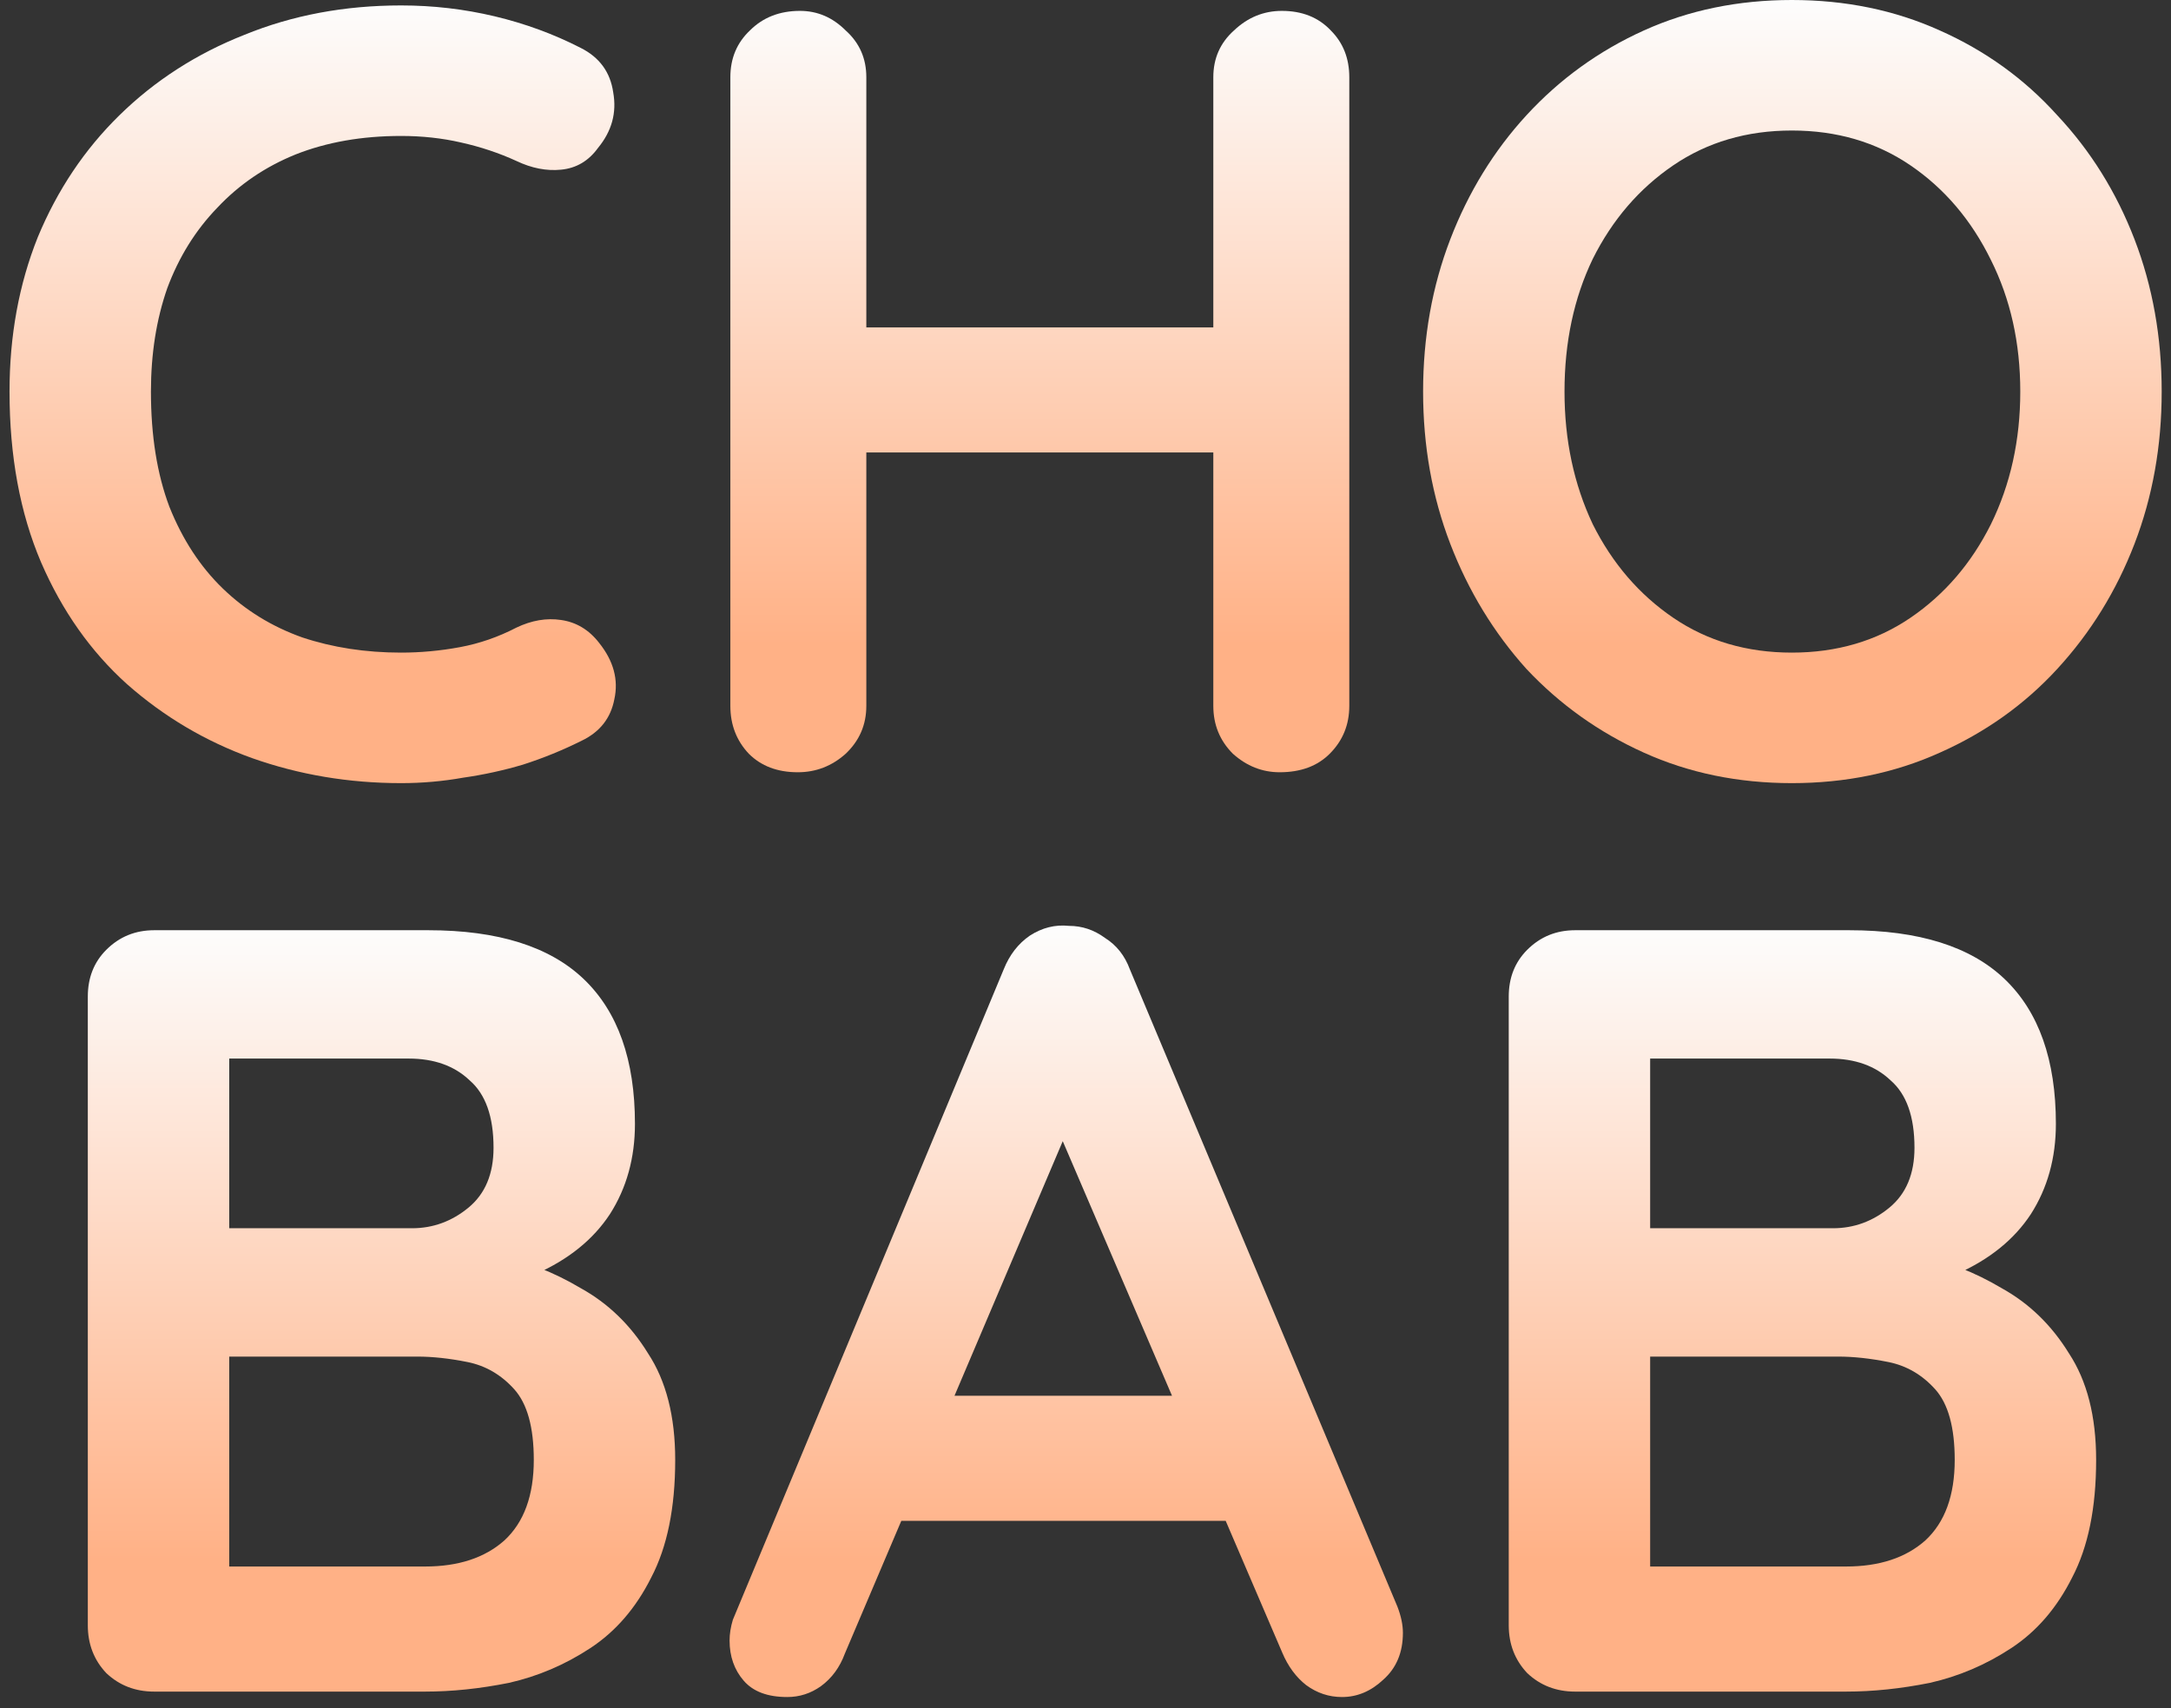 <svg width="183" height="144" viewBox="0 0 183 144" fill="none" xmlns="http://www.w3.org/2000/svg">
<rect x="0" y="0" width="183" height="144" fill="#333333" stroke="none"/>
<path d="M48.941 4.034C50.53 4.829 51.447 6.082 51.691 7.794C51.997 9.505 51.569 11.064 50.408 12.47C49.613 13.57 48.574 14.182 47.29 14.304C46.068 14.426 44.815 14.182 43.531 13.57C42.064 12.898 40.505 12.378 38.855 12.011C37.265 11.645 35.584 11.461 33.812 11.461C30.511 11.461 27.546 11.981 24.918 13.02C22.35 14.059 20.15 15.557 18.316 17.513C16.482 19.408 15.076 21.67 14.098 24.298C13.181 26.927 12.723 29.83 12.723 33.009C12.723 36.738 13.242 39.977 14.281 42.728C15.382 45.479 16.879 47.771 18.774 49.605C20.669 51.439 22.9 52.814 25.468 53.731C28.035 54.587 30.816 55.015 33.812 55.015C35.462 55.015 37.112 54.862 38.763 54.556C40.413 54.251 42.003 53.7 43.531 52.906C44.815 52.294 46.068 52.081 47.29 52.264C48.574 52.447 49.644 53.089 50.499 54.19C51.722 55.718 52.15 57.307 51.783 58.957C51.477 60.547 50.561 61.708 49.032 62.442C47.443 63.236 45.793 63.909 44.081 64.459C42.431 64.948 40.75 65.315 39.038 65.559C37.327 65.865 35.584 66.018 33.812 66.018C29.41 66.018 25.223 65.315 21.25 63.909C17.338 62.503 13.823 60.425 10.706 57.674C7.649 54.923 5.235 51.5 3.462 47.404C1.689 43.248 0.803 38.449 0.803 33.009C0.803 28.302 1.598 23.962 3.187 19.989C4.837 16.015 7.13 12.592 10.064 9.719C13.059 6.785 16.574 4.523 20.608 2.934C24.643 1.284 29.044 0.458 33.812 0.458C36.501 0.458 39.13 0.764 41.697 1.375C44.264 1.987 46.679 2.873 48.941 4.034Z" fill="url(#paint0_linear_1_90)"/>
<path d="M67.432 0.917C68.899 0.917 70.183 1.467 71.283 2.567C72.444 3.607 73.025 4.921 73.025 6.51V59.508C73.025 61.097 72.444 62.442 71.283 63.542C70.121 64.581 68.777 65.101 67.248 65.101C65.537 65.101 64.162 64.581 63.122 63.542C62.083 62.442 61.564 61.097 61.564 59.508V6.51C61.564 4.921 62.114 3.607 63.214 2.567C64.314 1.467 65.72 0.917 67.432 0.917ZM108.051 0.917C109.763 0.917 111.138 1.467 112.177 2.567C113.216 3.607 113.736 4.921 113.736 6.51V59.508C113.736 61.097 113.186 62.442 112.085 63.542C111.046 64.581 109.64 65.101 107.868 65.101C106.401 65.101 105.086 64.581 103.925 63.542C102.825 62.442 102.274 61.097 102.274 59.508V6.51C102.274 4.921 102.855 3.607 104.017 2.567C105.178 1.467 106.523 0.917 108.051 0.917ZM67.157 27.599H108.051V38.144H67.157V27.599Z" fill="url(#paint1_linear_1_90)"/>
<path d="M182.215 33.009C182.215 37.593 181.451 41.872 179.923 45.846C178.394 49.819 176.224 53.334 173.413 56.39C170.662 59.385 167.361 61.739 163.51 63.45C159.72 65.162 155.563 66.018 151.04 66.018C146.517 66.018 142.36 65.162 138.57 63.45C134.78 61.739 131.479 59.385 128.667 56.39C125.917 53.334 123.777 49.819 122.249 45.846C120.721 41.872 119.957 37.593 119.957 33.009C119.957 28.424 120.721 24.145 122.249 20.172C123.777 16.199 125.917 12.714 128.667 9.719C131.479 6.663 134.78 4.279 138.57 2.567C142.36 0.856 146.517 0 151.04 0C155.563 0 159.72 0.856 163.51 2.567C167.361 4.279 170.662 6.663 173.413 9.719C176.224 12.714 178.394 16.199 179.923 20.172C181.451 24.145 182.215 28.424 182.215 33.009ZM170.295 33.009C170.295 28.913 169.47 25.215 167.819 21.914C166.169 18.552 163.907 15.893 161.034 13.937C158.161 11.981 154.83 11.003 151.04 11.003C147.25 11.003 143.919 11.981 141.046 13.937C138.173 15.893 135.911 18.522 134.26 21.823C132.671 25.123 131.877 28.852 131.877 33.009C131.877 37.104 132.671 40.833 134.26 44.195C135.911 47.496 138.173 50.124 141.046 52.081C143.919 54.037 147.25 55.015 151.04 55.015C154.83 55.015 158.161 54.037 161.034 52.081C163.907 50.124 166.169 47.496 167.819 44.195C169.47 40.833 170.295 37.104 170.295 33.009Z" fill="url(#paint2_linear_1_90)"/>
<path d="M36.101 78.418C41.969 78.418 46.34 79.793 49.213 82.544C52.086 85.295 53.522 89.36 53.522 94.739C53.522 97.612 52.819 100.149 51.413 102.349C50.008 104.489 47.929 106.17 45.178 107.392C42.428 108.554 39.035 109.134 35.001 109.134L35.367 105.008C37.263 105.008 39.432 105.283 41.878 105.833C44.323 106.322 46.676 107.239 48.938 108.584C51.261 109.868 53.156 111.702 54.623 114.086C56.151 116.408 56.915 119.404 56.915 123.071C56.915 127.106 56.242 130.407 54.898 132.974C53.614 135.541 51.903 137.528 49.763 138.934C47.624 140.34 45.331 141.318 42.886 141.868C40.441 142.357 38.088 142.602 35.826 142.602H12.995C11.406 142.602 10.061 142.082 8.96 141.043C7.921 139.942 7.402 138.598 7.402 137.008V110.51V84.011C7.402 82.422 7.921 81.107 8.96 80.068C10.061 78.968 11.406 78.418 12.995 78.418H36.101ZM34.451 89.237H18.13L19.322 87.77V104.366L18.221 103.541H34.726C36.498 103.541 38.088 102.96 39.494 101.799C40.9 100.638 41.602 98.957 41.602 96.756C41.602 94.127 40.93 92.233 39.585 91.071C38.302 89.849 36.59 89.237 34.451 89.237ZM35.184 114.361H18.496L19.322 113.627V132.974L18.405 132.057H35.826C38.638 132.057 40.869 131.324 42.519 129.856C44.17 128.328 44.995 126.067 44.995 123.071C44.995 120.321 44.445 118.334 43.345 117.111C42.244 115.889 40.93 115.125 39.402 114.819C37.874 114.513 36.468 114.361 35.184 114.361Z" fill="url(#paint3_linear_1_90)"/>
<path d="M91.023 92.813L71.218 139.392C70.79 140.554 70.118 141.471 69.201 142.143C68.345 142.754 67.397 143.06 66.358 143.06C64.708 143.06 63.485 142.602 62.691 141.685C61.896 140.768 61.498 139.637 61.498 138.292C61.498 137.742 61.59 137.161 61.774 136.55L84.605 81.719C85.094 80.496 85.827 79.549 86.805 78.876C87.844 78.204 88.945 77.929 90.106 78.051C91.206 78.051 92.215 78.387 93.132 79.06C94.11 79.671 94.813 80.557 95.241 81.719L117.797 135.45C118.102 136.244 118.255 136.978 118.255 137.65C118.255 139.301 117.705 140.615 116.605 141.593C115.566 142.571 114.404 143.06 113.121 143.06C112.02 143.06 111.012 142.724 110.095 142.051C109.239 141.379 108.567 140.462 108.078 139.301L88.364 93.363L91.023 92.813ZM74.06 128.206L79.103 117.662H103.86L105.602 128.206H74.06Z" fill="url(#paint4_linear_1_90)"/>
<path d="M155.875 78.418C161.744 78.418 166.114 79.793 168.987 82.544C171.86 85.295 173.297 89.36 173.297 94.739C173.297 97.612 172.594 100.149 171.188 102.349C169.782 104.489 167.704 106.17 164.953 107.392C162.202 108.554 158.809 109.134 154.775 109.134L155.142 105.008C157.037 105.008 159.207 105.283 161.652 105.833C164.097 106.322 166.45 107.239 168.712 108.584C171.035 109.868 172.93 111.702 174.397 114.086C175.925 116.408 176.689 119.404 176.689 123.071C176.689 127.106 176.017 130.407 174.672 132.974C173.388 135.541 171.677 137.528 169.537 138.934C167.398 140.34 165.106 141.318 162.661 141.868C160.215 142.357 157.862 142.602 155.6 142.602H132.769C131.18 142.602 129.835 142.082 128.735 141.043C127.696 139.942 127.176 138.598 127.176 137.008V84.011C127.176 82.422 127.696 81.107 128.735 80.068C129.835 78.968 131.18 78.418 132.769 78.418H155.875ZM154.225 89.237H137.904L139.096 87.77V104.366L137.996 103.541H154.5C156.273 103.541 157.862 102.96 159.268 101.799C160.674 100.638 161.377 98.957 161.377 96.756C161.377 94.127 160.704 92.233 159.36 91.071C158.076 89.849 156.364 89.237 154.225 89.237ZM154.958 114.361H138.271L139.096 113.627V132.974L138.179 132.057H155.6C158.412 132.057 160.643 131.324 162.294 129.856C163.944 128.328 164.769 126.067 164.769 123.071C164.769 120.321 164.219 118.334 163.119 117.111C162.019 115.889 160.704 115.125 159.176 114.819C157.648 114.513 156.242 114.361 154.958 114.361Z" fill="url(#paint5_linear_1_90)"/>
<defs>
<linearGradient id="paint0_linear_1_90" x1="91.509" y1="0" x2="91.509" y2="66.018" gradientUnits="userSpaceOnUse">
<stop stop-color="#FDFDFD"/>
<stop offset="0.823" stop-color="#FFB186"/>
</linearGradient>
<linearGradient id="paint1_linear_1_90" x1="91.509" y1="0" x2="91.509" y2="66.018" gradientUnits="userSpaceOnUse">
<stop stop-color="#FDFDFD"/>
<stop offset="0.823" stop-color="#FFB186"/>
</linearGradient>
<linearGradient id="paint2_linear_1_90" x1="91.509" y1="0" x2="91.509" y2="66.018" gradientUnits="userSpaceOnUse">
<stop stop-color="#FDFDFD"/>
<stop offset="0.823" stop-color="#FFB186"/>
</linearGradient>
<linearGradient id="paint3_linear_1_90" x1="92.046" y1="78.023" x2="92.046" y2="143.06" gradientUnits="userSpaceOnUse">
<stop stop-color="#FDFDFD"/>
<stop offset="0.823" stop-color="#FFB186"/>
</linearGradient>
<linearGradient id="paint4_linear_1_90" x1="92.046" y1="78.023" x2="92.046" y2="143.06" gradientUnits="userSpaceOnUse">
<stop stop-color="#FDFDFD"/>
<stop offset="0.823" stop-color="#FFB186"/>
</linearGradient>
<linearGradient id="paint5_linear_1_90" x1="92.046" y1="78.023" x2="92.046" y2="143.06" gradientUnits="userSpaceOnUse">
<stop stop-color="#FDFDFD"/>
<stop offset="0.823" stop-color="#FFB186"/>
</linearGradient>
</defs>
</svg>
